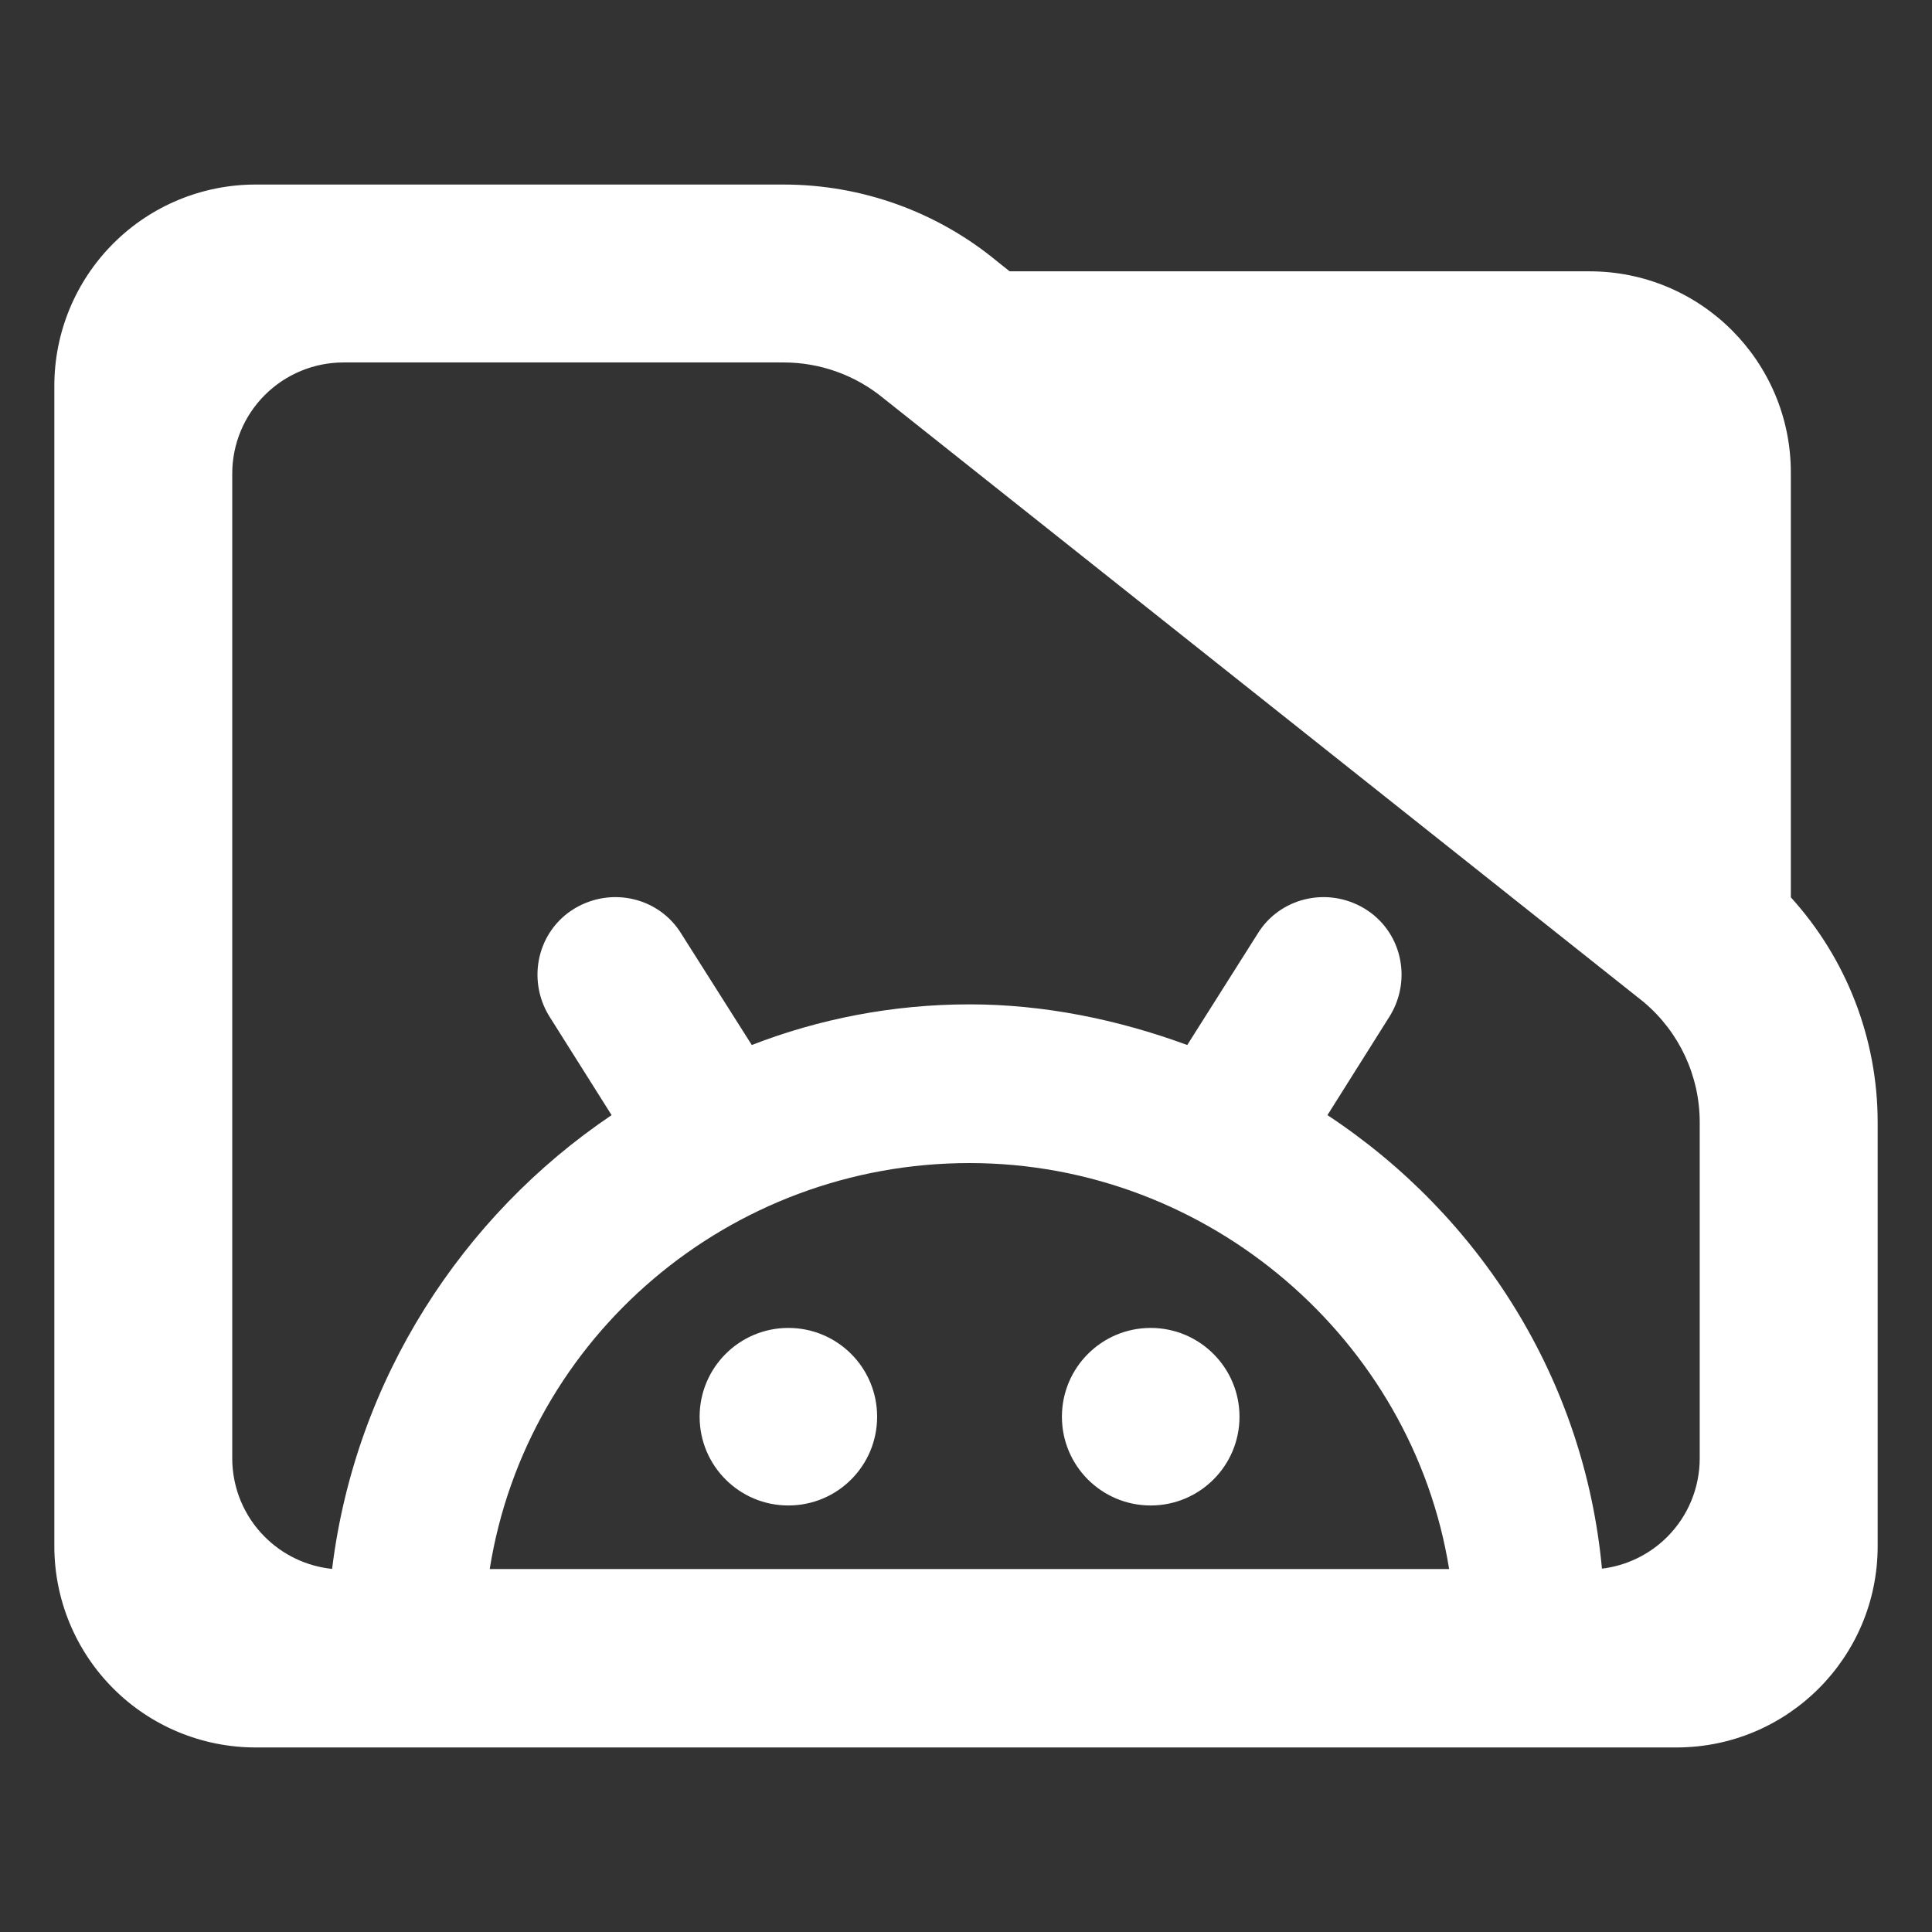 <?xml version="1.0" encoding="utf-8"?>
<svg clip-rule="evenodd" fill-rule="evenodd" stroke-linejoin="round" stroke-miterlimit="2" viewBox="0 0 48 48" xmlns="http://www.w3.org/2000/svg">
  <rect x="0" y="0" width="48" height="48" fill="#333333" stroke="none"/>
  <path fill="rgb(255, 255, 255)" d="M 44.493 22.294 C 45.873 23.813 46.65 25.803 46.65 27.882 L 46.65 38.415 C 46.65 41.177 44.412 43.415 41.65 43.415 L 6.35 43.415 C 5.023 43.415 3.751 42.888 2.815 41.951 C 1.877 41.013 1.35 39.741 1.35 38.415 L 1.35 9.585 C 1.35 8.258 1.877 6.987 2.815 6.049 C 3.751 5.112 5.023 4.585 6.35 4.585 L 19.47 4.585 C 21.415 4.585 23.3 5.266 24.795 6.511 L 25.085 6.741 L 39.494 6.741 C 42.255 6.741 44.493 8.98 44.493 11.741 L 44.493 22.294 Z M 40.824 24.885 L 21.96 9.903 C 21.259 9.323 20.38 9.005 19.47 9.005 L 8.533 9.005 C 7.8 9.005 7.098 9.297 6.579 9.815 C 6.061 10.332 5.77 11.035 5.77 11.767 L 5.77 36.231 C 5.77 36.964 6.061 37.667 6.579 38.183 C 7.03 38.635 7.622 38.914 8.251 38.979 C 8.828 34.283 11.477 30.211 15.195 27.705 L 13.635 25.23 C 13.086 24.312 13.361 23.122 14.277 22.57 C 15.195 22.021 16.384 22.297 16.936 23.213 L 18.678 25.963 C 20.327 25.322 22.163 24.953 24.088 24.953 C 25.921 24.953 27.753 25.322 29.497 25.963 L 31.236 23.213 C 31.788 22.297 32.98 22.021 33.896 22.57 C 34.814 23.122 35.09 24.312 34.538 25.23 L 32.98 27.705 C 36.778 30.21 39.364 34.28 39.8 38.973 C 40.409 38.899 40.982 38.623 41.42 38.185 C 41.939 37.667 42.229 36.964 42.229 36.231 L 42.229 27.882 C 42.229 26.732 41.722 25.641 40.842 24.9 L 40.824 24.885 Z M 12.167 38.982 L 36.003 38.982 C 35.09 33.297 30.045 28.896 24.088 28.896 C 18.128 28.896 13.086 33.206 12.167 38.982 Z M 21.792 35.198 C 21.792 36.417 20.807 37.403 19.587 37.403 C 18.369 37.403 17.382 36.417 17.382 35.198 C 17.382 33.98 18.369 32.992 19.587 32.992 C 20.807 32.992 21.792 33.98 21.792 35.198 Z M 30.795 35.198 C 30.795 36.417 29.806 37.403 28.589 37.403 C 27.37 37.403 26.383 36.417 26.383 35.198 C 26.383 33.98 27.37 32.992 28.589 32.992 C 29.806 32.992 30.795 33.98 30.795 35.198 Z"/>
</svg>